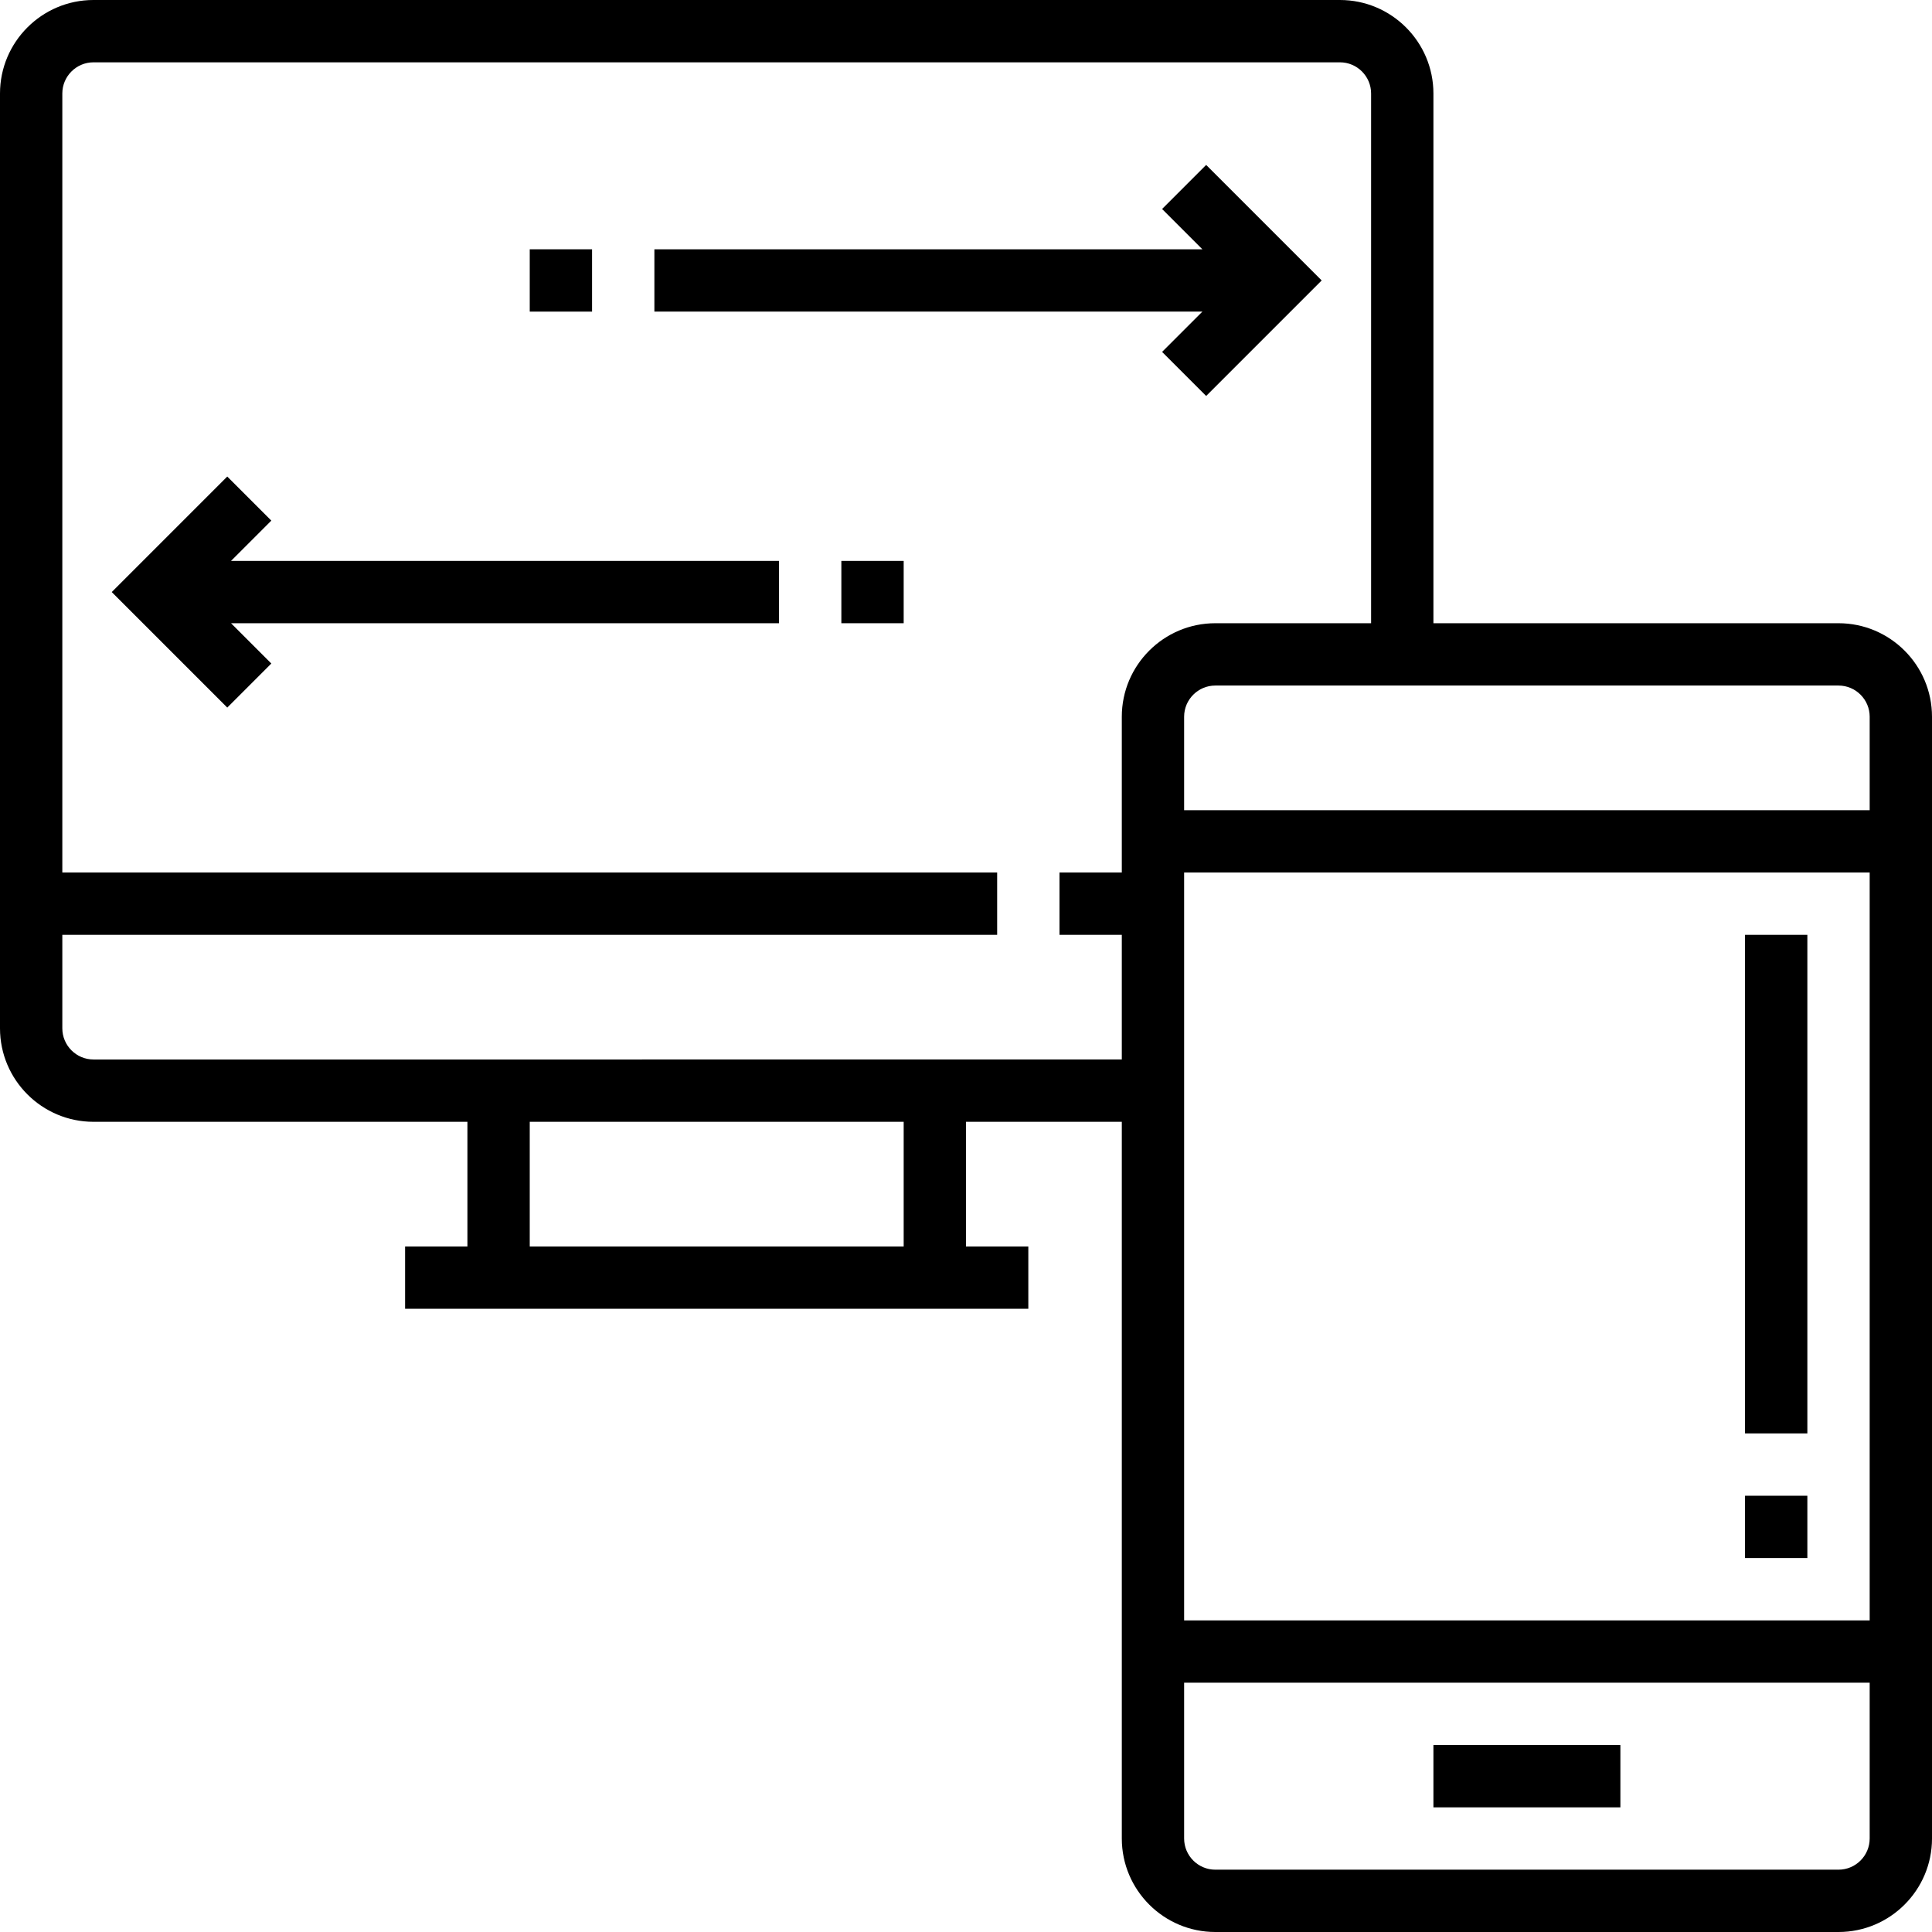 <?xml version="1.0" encoding="iso-8859-1"?>
<!-- Generator: Adobe Illustrator 19.0.0, SVG Export Plug-In . SVG Version: 6.00 Build 0)  -->
<svg version="1.1" id="Capa_1" xmlns="http://www.w3.org/2000/svg" xmlns:xlink="http://www.w3.org/1999/xlink" x="0px" y="0px"
	 viewBox="0 0 496 496" style="enable-background:new 0 0 496 496;" xml:space="preserve">
<g>
	<g>
		<path d="M472,160H368V24c0-13.232-10.768-24-24-24H24C10.768,0,0,10.768,0,24v240c0,13.232,10.768,24,24,24h96v32h-16v16h160v-16
			h-16v-32h40v184c0,13.232,10.768,24,24,24h160c13.232,0,24-10.768,24-24V184C496,170.768,485.232,160,472,160z M232,320h-96v-32
			h96V320z M288,184v40h-16v16h16v32H24c-4.408,0-8-3.592-8-8v-24h240v-16H16V24c0-4.408,3.592-8,8-8h320c4.408,0,8,3.592,8,8v136
			h-40C298.768,160,288,170.768,288,184z M480,472c0,4.408-3.592,8-8,8H312c-4.408,0-8-3.592-8-8v-40h176V472z M480,416H304V224h176
			V416z M480,208H304v-24c0-4.408,3.592-8,8-8h160c4.408,0,8,3.592,8,8V208z"/>
	</g>
</g>
<g>
	<g>
		<rect x="368" y="448" width="48" height="16"/>
	</g>
</g>
<g>
	<g>
		<polygon points="309.656,42.344 298.344,53.656 308.688,64 168,64 168,80 308.688,80 298.344,90.344 309.656,101.656 339.312,72 
					"/>
	</g>
</g>
<g>
	<g>
		<polygon points="200,144 59.312,144 69.656,133.656 58.344,122.344 28.688,152 58.344,181.656 69.656,170.344 59.312,160 200,160 
					"/>
	</g>
</g>
<g>
	<g>
		<rect x="448" y="240" width="16" height="128"/>
	</g>
</g>
<g>
	<g>
		<rect x="136" y="64" width="16" height="16"/>
	</g>
</g>
<g>
	<g>
		<rect x="216" y="144" width="16" height="16"/>
	</g>
</g>
<g>
	<g>
		<rect x="448" y="384" width="16" height="16"/>
	</g>
</g>
<g>
</g>
<g>
</g>
<g>
</g>
<g>
</g>
<g>
</g>
<g>
</g>
<g>
</g>
<g>
</g>
<g>
</g>
<g>
</g>
<g>
</g>
<g>
</g>
<g>
</g>
<g>
</g>
<g>
</g>
</svg>
